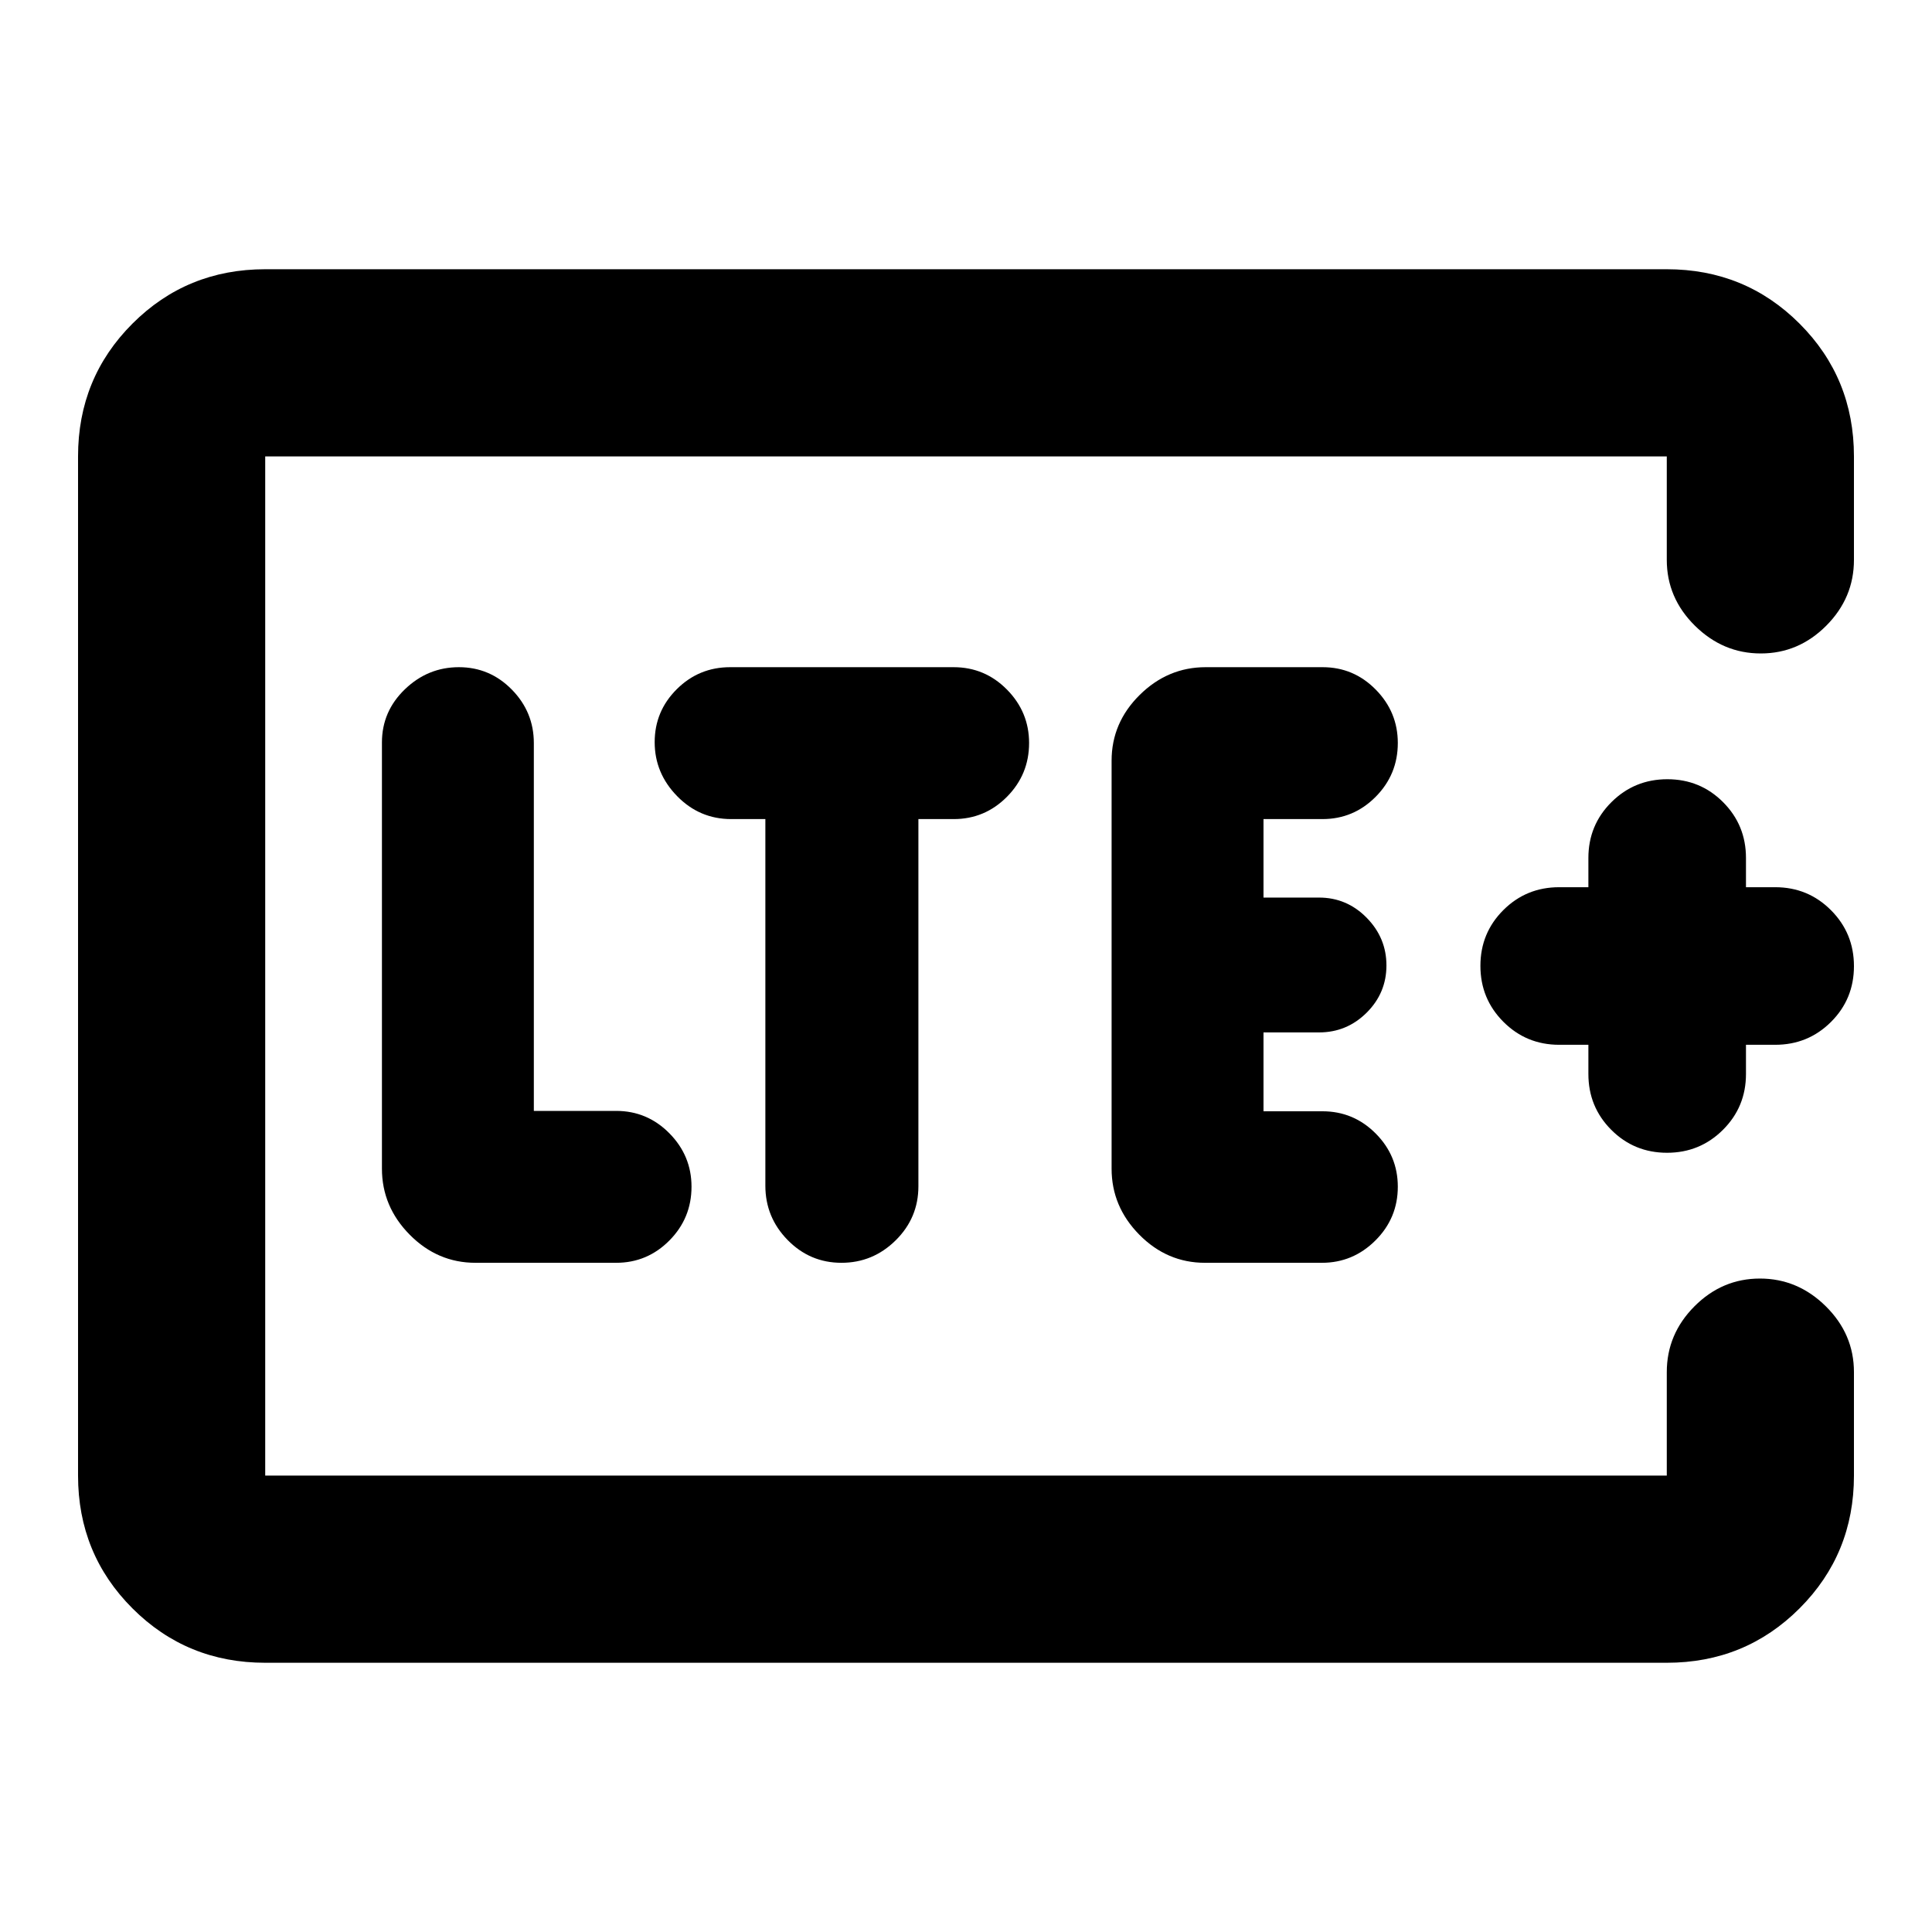 <svg xmlns="http://www.w3.org/2000/svg" height="20" viewBox="0 96 960 960" width="20"><path d="M131.783 829.217V322.783 829.217Zm0 93.001q-38.942 0-65.972-27.029-27.03-27.03-27.03-65.972V322.783q0-38.942 27.03-65.972 27.03-27.029 65.972-27.029h696.434q38.942 0 65.972 27.029 27.029 27.03 27.029 65.972v51.411q0 18.888-13.746 32.694-13.746 13.807-32.544 13.807-18.798 0-32.754-13.807-13.957-13.806-13.957-32.694v-51.411H131.783v506.434h696.434v-51.411q0-18.888 13.746-32.694 13.746-13.807 32.544-13.807 18.798 0 32.755 13.807 13.956 13.806 13.956 32.694v51.411q0 38.942-27.029 65.972-27.03 27.029-65.972 27.029H131.783Zm174.369-198.739q15.482 0 26.47-11.09 10.987-11.089 10.987-26.722 0-15.392-10.987-26.529Q321.634 648 306.152 648h-40.89V465.255q0-15.459-10.93-26.596-10.93-11.138-26.326-11.138-15.397 0-26.81 10.976-11.413 10.976-11.413 26.441v211.757q0 18.87 13.807 32.827 13.806 13.957 32.694 13.957h69.868ZM380.304 503v182.18q0 15.699 11.09 26.999 11.089 11.3 26.722 11.3 15.632 0 26.932-11.15 11.3-11.15 11.3-26.872V503h17.543q15.482 0 26.47-11.09 10.987-11.089 10.987-26.721 0-15.393-10.987-26.53-10.988-11.138-26.534-11.138H362.826q-15.547 0-26.534 10.93-10.988 10.93-10.988 26.326 0 15.397 11.15 26.81Q347.604 503 363.326 503h16.978Zm276.542 220.479q15.445 0 26.582-11.09 11.138-11.089 11.138-26.722 0-15.392-10.988-26.434-10.987-11.043-26.469-11.043h-29.282V609h27.586q13.8 0 23.65-9.789 9.85-9.79 9.85-23.5 0-13.711-9.85-23.711-9.85-10-23.65-10h-27.586v-39h29.282q15.482 0 26.469-11.09 10.988-11.089 10.988-26.721 0-15.393-10.962-26.53-10.963-11.138-26.407-11.138h-58.085q-18.85 0-32.807 13.795-13.957 13.796-13.957 32.666v202.713q0 18.87 13.782 32.827 13.781 13.957 32.631 13.957h58.085Zm132.415-108.327v14.5q0 16.367 11.372 27.76 11.373 11.393 27.707 11.393 16.334 0 27.78-11.393 11.446-11.393 11.446-27.76v-14.5h14.5q16.366 0 27.759-11.372t11.393-27.707q0-16.334-11.393-27.78-11.393-11.445-27.759-11.445h-14.5v-14.5q0-16.367-11.373-27.76-11.372-11.393-27.706-11.393-16.335 0-27.78 11.393-11.446 11.393-11.446 27.76v14.5h-14.5q-16.366 0-27.759 11.372t-11.393 27.707q0 16.334 11.393 27.78 11.393 11.445 27.759 11.445h14.5Z"/></svg>